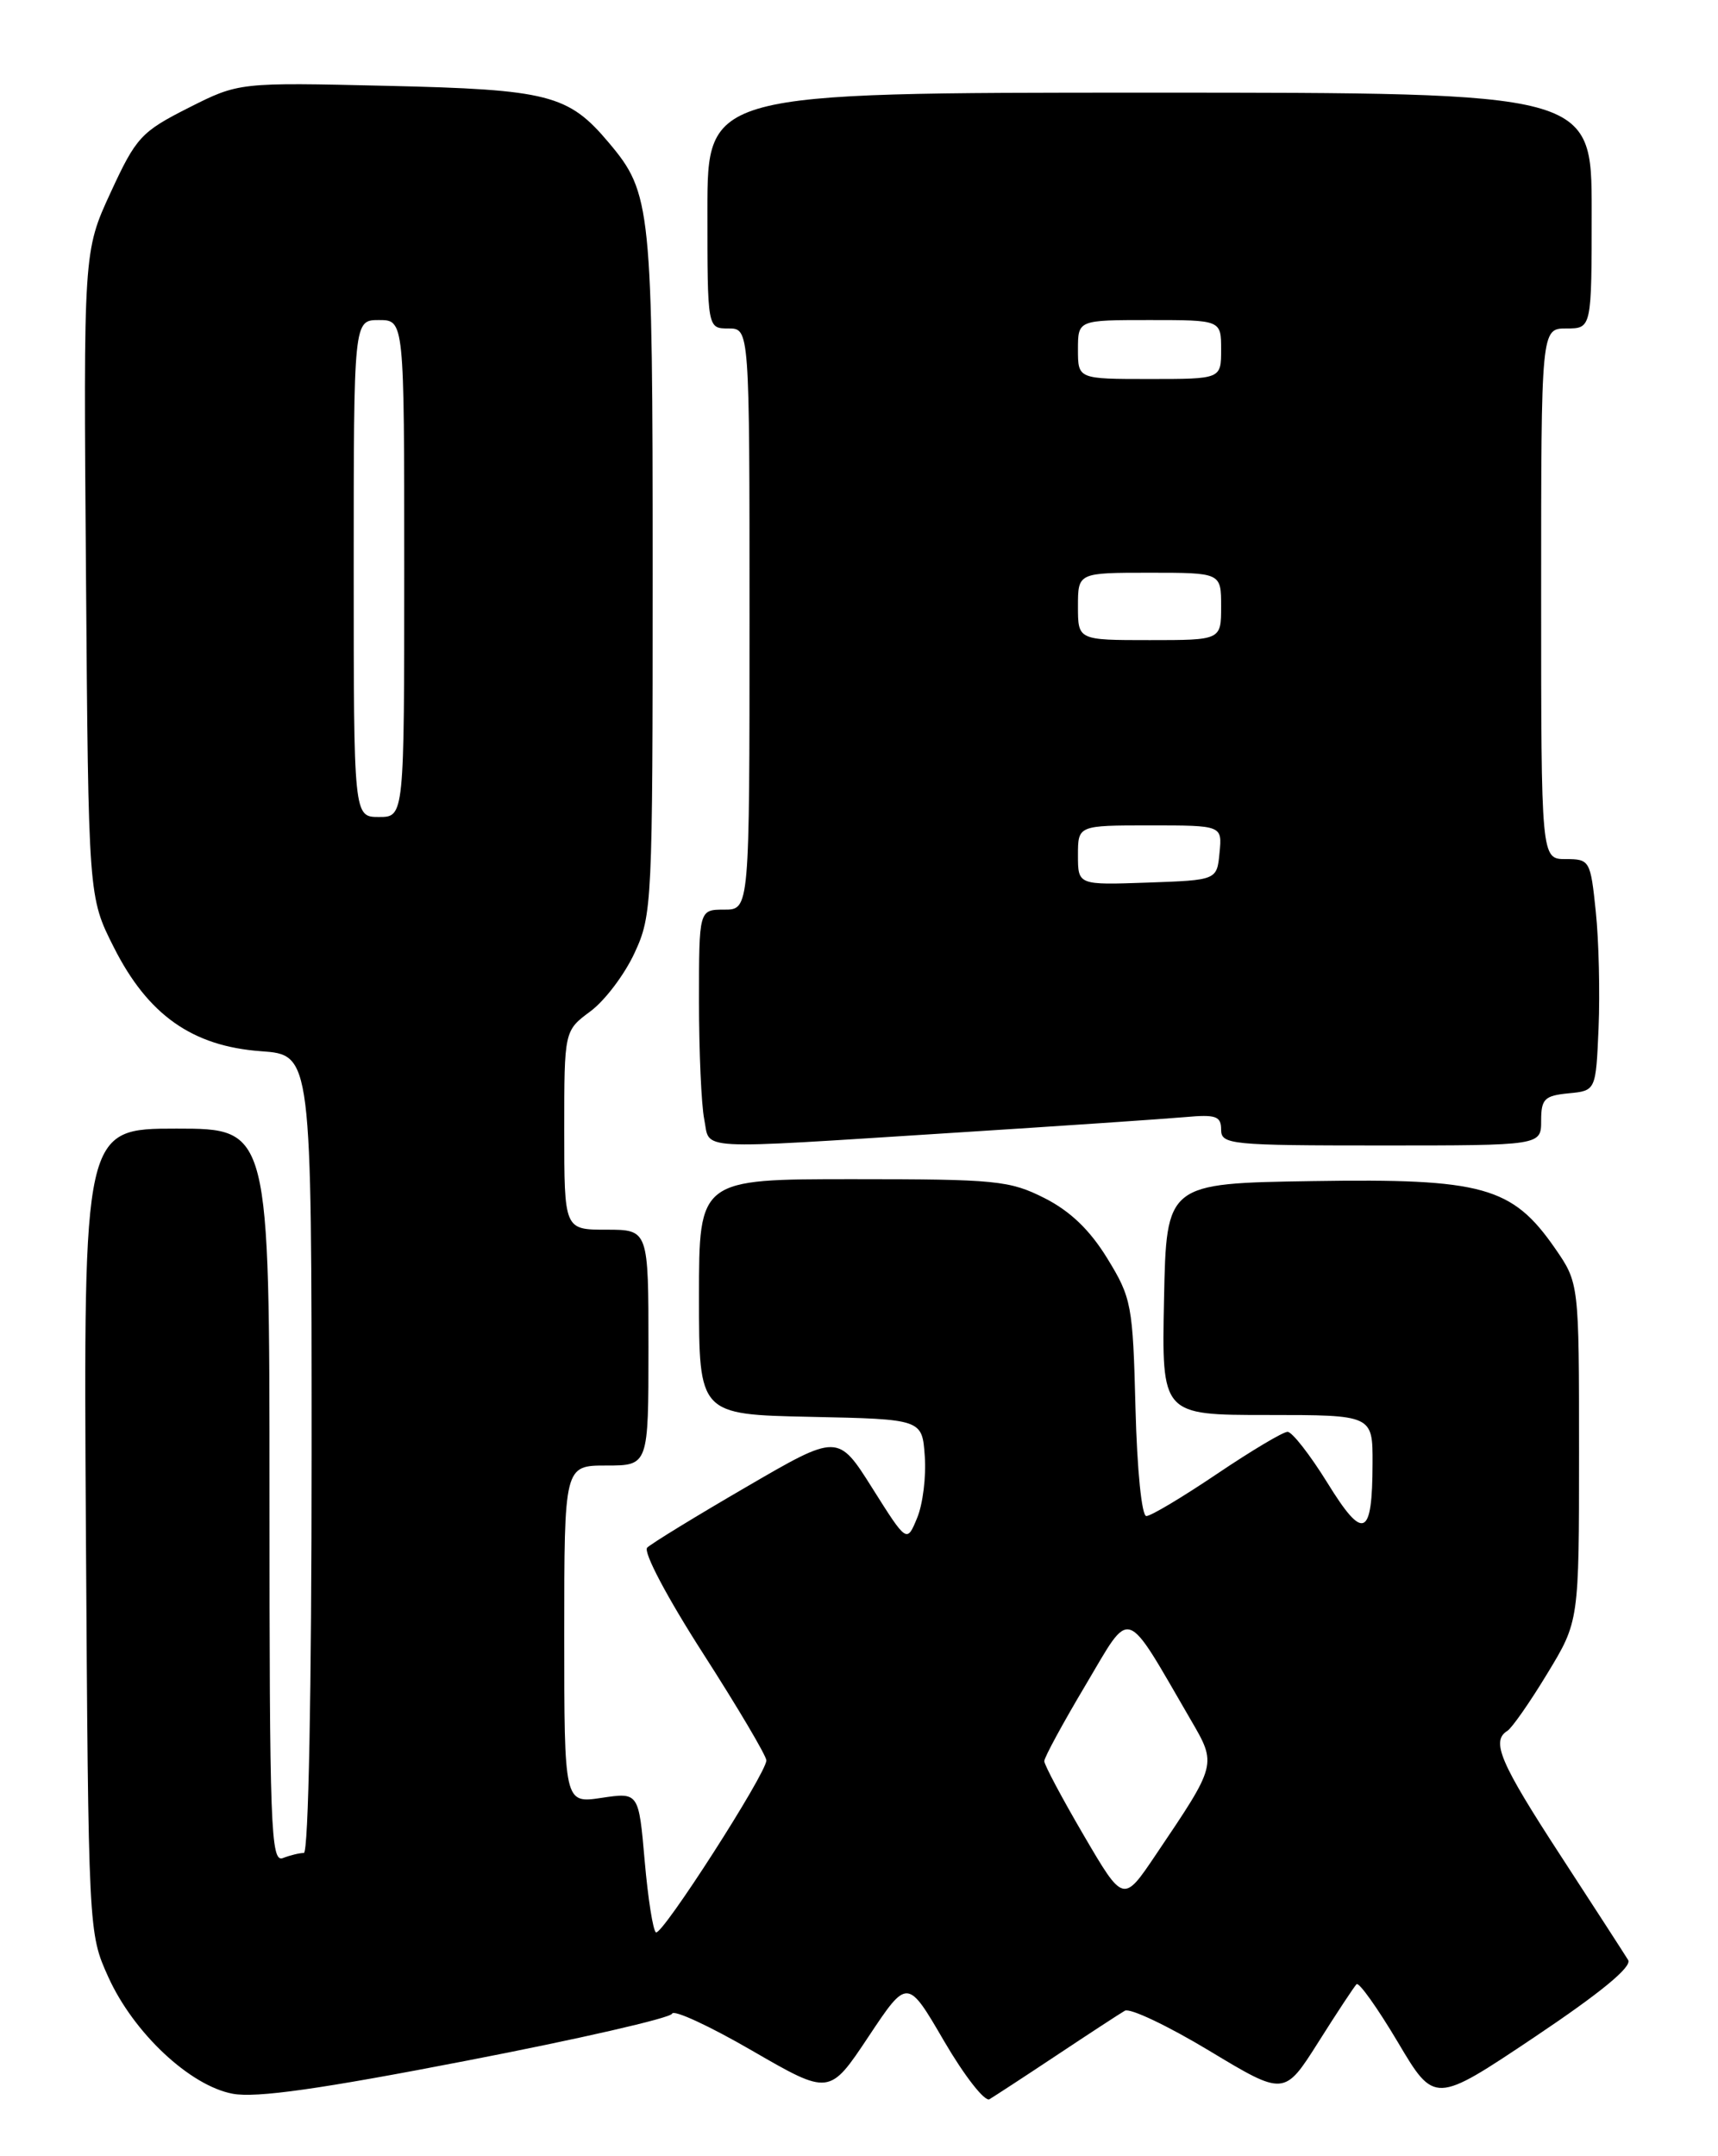 <?xml version="1.0" encoding="UTF-8" standalone="no"?>
<!DOCTYPE svg PUBLIC "-//W3C//DTD SVG 1.1//EN" "http://www.w3.org/Graphics/SVG/1.1/DTD/svg11.dtd" >
<svg xmlns="http://www.w3.org/2000/svg" xmlns:xlink="http://www.w3.org/1999/xlink" version="1.1" viewBox="0 0 204 256">
 <g >
 <path fill="currentColor"
d=" M 125.50 244.00 C 129.35 241.44 132.98 239.07 133.57 238.73 C 134.17 238.38 138.67 240.52 143.57 243.47 C 152.50 248.85 152.50 248.85 156.54 242.47 C 158.75 238.96 160.80 235.87 161.08 235.58 C 161.36 235.30 163.56 238.39 165.97 242.44 C 170.34 249.81 170.34 249.81 182.20 241.87 C 190.08 236.59 193.82 233.51 193.33 232.71 C 192.92 232.04 189.31 226.46 185.30 220.30 C 178.13 209.29 177.03 206.72 178.98 205.51 C 179.52 205.18 181.66 202.12 183.73 198.70 C 187.50 192.50 187.50 192.50 187.50 172.42 C 187.50 152.34 187.50 152.34 184.64 148.20 C 179.56 140.88 176.07 139.91 155.88 140.23 C 138.50 140.50 138.50 140.50 138.22 154.25 C 137.94 168.00 137.94 168.00 150.47 168.00 C 163.00 168.00 163.00 168.00 162.98 173.75 C 162.96 182.55 161.90 183.00 157.61 176.04 C 155.55 172.72 153.43 170.00 152.89 170.00 C 152.35 170.00 148.58 172.25 144.50 175.00 C 140.42 177.75 136.66 180.00 136.12 180.00 C 135.57 180.00 135.02 174.52 134.83 167.17 C 134.52 154.93 134.36 154.10 131.49 149.42 C 129.42 146.04 127.09 143.80 124.03 142.25 C 119.89 140.16 118.27 140.00 101.29 140.00 C 83.00 140.00 83.00 140.00 83.00 153.97 C 83.00 167.94 83.00 167.94 96.25 168.22 C 109.50 168.50 109.50 168.50 109.81 172.89 C 109.99 175.30 109.58 178.61 108.90 180.23 C 107.68 183.19 107.68 183.19 103.59 176.70 C 99.50 170.21 99.50 170.21 88.61 176.55 C 82.62 180.03 77.33 183.27 76.85 183.75 C 76.35 184.25 79.23 189.69 83.49 196.32 C 87.62 202.75 91.00 208.47 91.00 209.01 C 91.00 210.56 78.60 229.87 77.89 229.43 C 77.54 229.22 76.94 225.39 76.55 220.92 C 75.84 212.80 75.84 212.80 71.42 213.46 C 67.00 214.12 67.00 214.12 67.00 194.06 C 67.00 174.00 67.00 174.00 72.00 174.00 C 77.00 174.00 77.00 174.00 77.00 160.00 C 77.00 146.00 77.00 146.00 72.00 146.00 C 67.00 146.00 67.00 146.00 67.00 134.19 C 67.00 122.38 67.00 122.38 70.10 120.08 C 71.81 118.82 74.17 115.70 75.35 113.14 C 77.44 108.64 77.50 107.31 77.50 68.00 C 77.50 24.51 77.34 22.93 72.29 16.94 C 67.49 11.23 65.15 10.63 45.93 10.19 C 28.37 9.78 28.37 9.78 22.37 12.81 C 16.76 15.65 16.16 16.30 13.14 22.85 C 9.91 29.85 9.91 29.85 10.21 68.18 C 10.50 106.50 10.50 106.50 13.51 112.46 C 17.56 120.50 22.83 124.22 30.99 124.81 C 37.00 125.24 37.00 125.24 37.00 172.62 C 37.00 200.73 36.63 220.00 36.08 220.00 C 35.58 220.00 34.45 220.27 33.58 220.61 C 32.15 221.15 32.00 216.96 32.00 177.61 C 32.00 134.00 32.00 134.00 20.95 134.00 C 9.91 134.00 9.91 134.00 10.20 181.75 C 10.50 229.50 10.50 229.50 12.86 234.73 C 15.86 241.36 22.55 247.64 27.64 248.59 C 30.41 249.11 38.01 248.04 55.48 244.65 C 68.69 242.10 79.64 239.59 79.81 239.08 C 79.98 238.57 84.25 240.54 89.30 243.47 C 98.49 248.78 98.49 248.78 103.12 241.82 C 107.75 234.86 107.75 234.86 112.11 242.35 C 114.51 246.46 116.93 249.56 117.49 249.24 C 118.04 248.91 121.65 246.56 125.50 244.00 Z  M 112.99 134.51 C 125.92 133.69 138.41 132.84 140.75 132.63 C 144.38 132.30 145.00 132.52 145.00 134.12 C 145.00 135.89 146.08 136.00 164.00 136.00 C 183.00 136.00 183.00 136.00 183.00 133.06 C 183.00 130.48 183.39 130.09 186.25 129.81 C 189.50 129.50 189.50 129.50 189.82 122.00 C 189.99 117.88 189.85 111.69 189.49 108.25 C 188.86 102.16 188.77 102.00 185.92 102.00 C 183.00 102.00 183.00 102.00 183.00 70.50 C 183.00 39.00 183.00 39.00 186.00 39.00 C 189.00 39.00 189.00 39.00 189.00 25.00 C 189.00 11.00 189.00 11.00 136.50 11.00 C 84.00 11.00 84.00 11.00 84.00 25.00 C 84.00 39.00 84.00 39.00 86.50 39.00 C 89.00 39.00 89.00 39.00 89.00 73.50 C 89.00 108.00 89.00 108.00 86.00 108.00 C 83.00 108.00 83.00 108.00 83.00 118.88 C 83.00 124.86 83.28 131.16 83.62 132.88 C 84.37 136.62 81.92 136.48 112.99 134.51 Z  M 128.69 217.91 C 126.11 213.50 124.00 209.53 124.00 209.10 C 124.00 208.66 126.21 204.59 128.92 200.04 C 134.41 190.81 133.42 190.48 141.39 204.19 C 144.50 209.53 144.52 209.43 137.24 220.22 C 133.39 225.94 133.39 225.94 128.69 217.91 Z  M 42.00 67.50 C 42.00 38.00 42.00 38.00 45.00 38.00 C 48.00 38.00 48.00 38.00 48.00 67.50 C 48.00 97.00 48.00 97.00 45.00 97.00 C 42.00 97.00 42.00 97.00 42.00 67.50 Z  M 128.00 101.54 C 128.00 98.00 128.00 98.00 136.56 98.00 C 145.13 98.00 145.13 98.00 144.81 101.25 C 144.50 104.50 144.50 104.50 136.25 104.79 C 128.00 105.08 128.00 105.08 128.00 101.54 Z  M 128.00 72.00 C 128.00 68.00 128.00 68.00 136.50 68.00 C 145.00 68.00 145.00 68.00 145.00 72.00 C 145.00 76.00 145.00 76.00 136.50 76.00 C 128.00 76.00 128.00 76.00 128.00 72.00 Z  M 128.00 41.50 C 128.00 38.00 128.00 38.00 136.50 38.00 C 145.00 38.00 145.00 38.00 145.00 41.50 C 145.00 45.00 145.00 45.00 136.50 45.00 C 128.00 45.00 128.00 45.00 128.00 41.50 Z "/>
</g>
</svg>